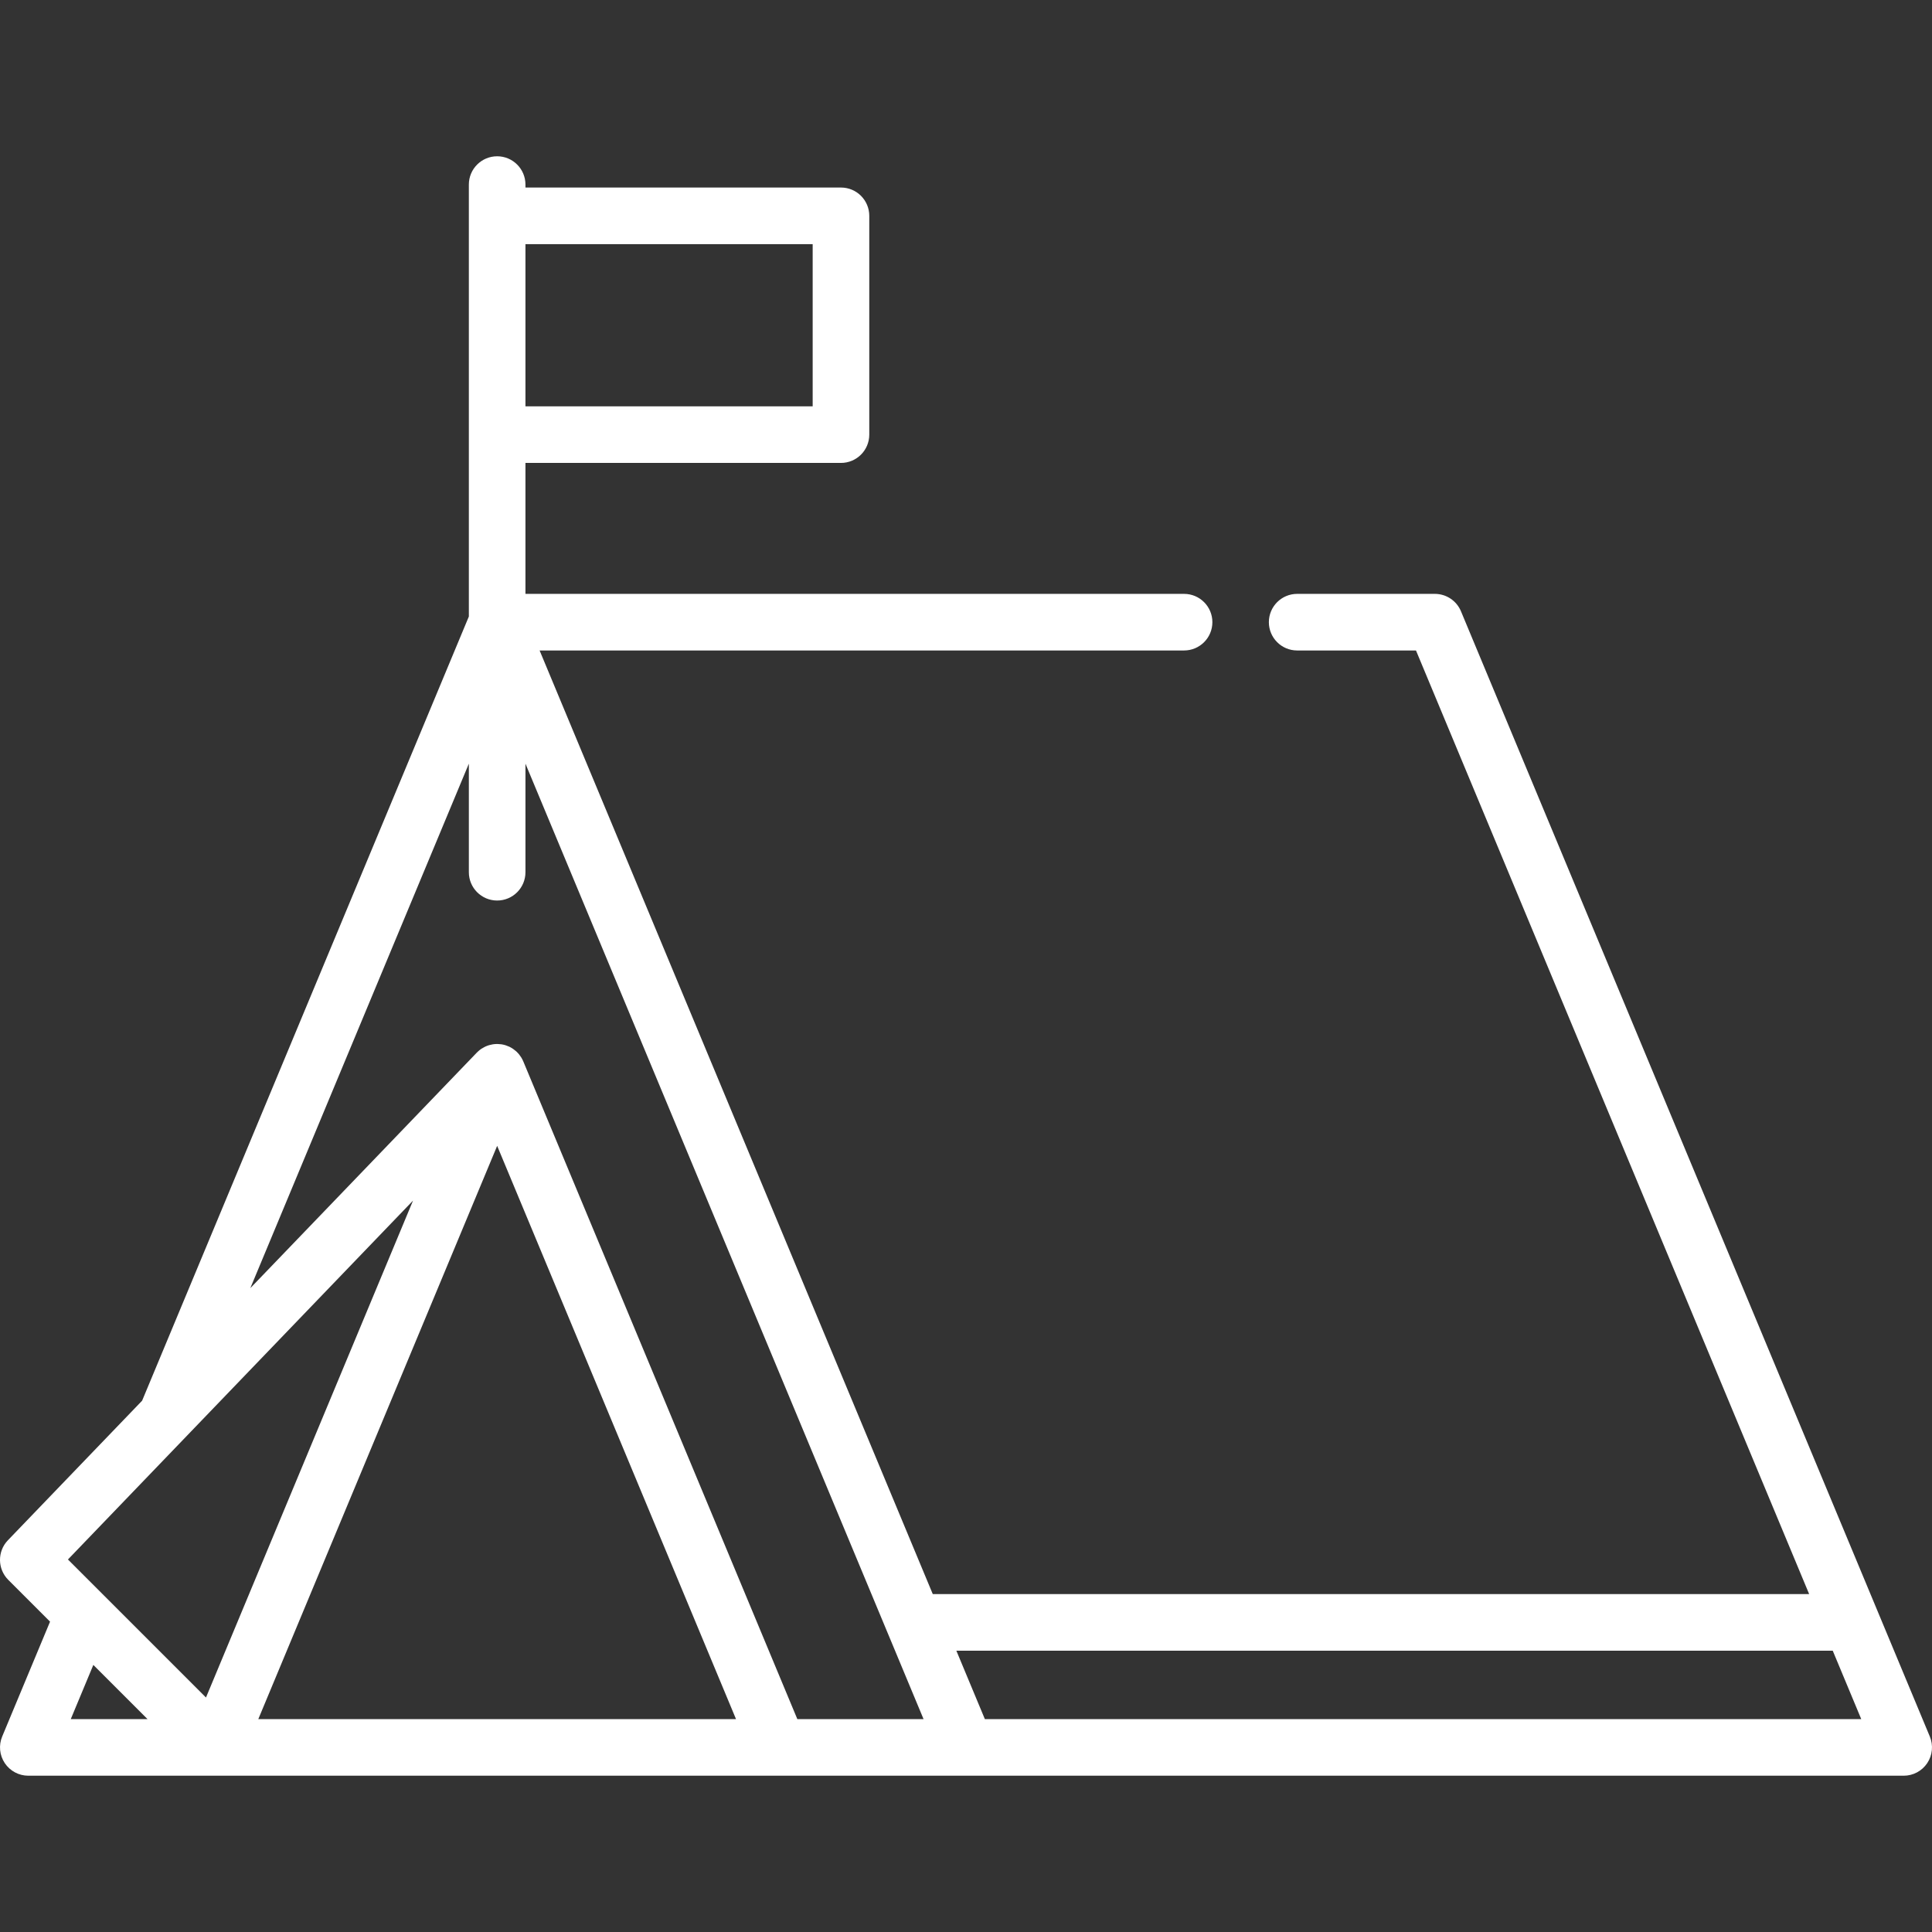 <?xml version="1.0" encoding="iso-8859-1"?>
<svg version="1.1" id="Capa_1" xmlns="http://www.w3.org/2000/svg" xmlns:xlink="http://www.w3.org/1999/xlink" x="0px" y="0px"
	 viewBox="0 0 512.001 512.001" style="enable-background:new 0 0 512.001 512.001;" xml:space="preserve" fill="#fff">
<rect x="0" y="0" width="512.001" height="512.001" fill="#333333" stroke="none"/>
<g>
	<g>
		<path d="M511.423,460.198l-13.801-33.123c-0.01-0.025-0.021-0.051-0.032-0.076L387.174,161.998
			c-1.164-2.795-3.896-4.615-6.923-4.615h-36.488c-4.143,0-7.5,3.358-7.5,7.5c0,4.142,3.357,7.5,7.5,7.5h31.488l104.194,250.069
			h-232.25L143.001,172.383h170.793c4.143,0,7.5-3.358,7.5-7.5c0-4.142-3.357-7.5-7.5-7.5H139.251v-34.702h83.617
			c4.142,0,7.5-3.358,7.5-7.5V57.199c0-4.142-3.358-7.5-7.5-7.5h-83.617v-0.783c0-4.142-3.358-7.5-7.5-7.5
			c-4.142,0-7.5,3.358-7.5,7.5v8.283v57.982v48.202L37.665,371.192L2.094,408.186c-2.832,2.944-2.786,7.613,0.103,10.502
			l11.067,11.067L0.579,460.198c-0.964,2.315-0.708,4.958,0.683,7.045c1.391,2.086,3.733,3.34,6.24,3.34h49.693
			c0.027,0,0.054,0,0.081,0h149.002c0.009,0,0.018,0.002,0.026,0.002c0.013,0,0.027-0.002,0.04-0.002h49.632
			c0.009,0,0.018,0.002,0.027,0.002c0.013,0,0.027-0.002,0.04-0.002H504.5c2.508,0,4.85-1.253,6.24-3.34
			C512.132,465.156,512.388,462.513,511.423,460.198z M139.251,64.699h76.117v42.982h-76.117V64.699z M18.753,455.583l5.982-14.359
			l14.36,14.359H18.753z M54.587,449.86l-27.096-27.094c-0.016-0.017-0.033-0.033-0.049-0.049l-9.437-9.436l91.453-95.112
			L54.587,449.86z M68.453,455.583l63.3-151.92l63.299,151.92H68.453z M211.302,455.583l-72.627-174.305
			c-0.002-0.004-0.004-0.007-0.005-0.011c-0.131-0.312-0.287-0.615-0.462-0.91c-0.035-0.059-0.071-0.116-0.107-0.174
			c-0.156-0.249-0.327-0.492-0.516-0.725c-0.027-0.034-0.051-0.07-0.079-0.103c-0.173-0.207-0.357-0.407-0.556-0.599
			c-0.036-0.035-0.076-0.064-0.112-0.098c-0.062-0.057-0.127-0.111-0.192-0.166c-0.204-0.176-0.414-0.339-0.63-0.49
			c-0.053-0.036-0.103-0.076-0.157-0.111c-0.277-0.182-0.561-0.343-0.854-0.484c-0.043-0.021-0.088-0.038-0.131-0.058
			c-0.267-0.122-0.54-0.228-0.817-0.317c-0.058-0.019-0.116-0.04-0.174-0.057c-0.313-0.093-0.631-0.165-0.952-0.216
			c-0.06-0.01-0.122-0.014-0.183-0.023c-0.29-0.039-0.581-0.06-0.873-0.065c-0.041-0.001-0.081-0.009-0.122-0.009
			c-0.019,0-0.037,0.004-0.056,0.004c-0.326,0.002-0.651,0.028-0.974,0.073c-0.073,0.01-0.145,0.023-0.217,0.036
			c-0.295,0.049-0.588,0.114-0.876,0.199c-0.031,0.009-0.064,0.016-0.095,0.025c-0.314,0.097-0.621,0.219-0.922,0.358
			c-0.057,0.027-0.113,0.055-0.17,0.083c-0.268,0.132-0.529,0.278-0.783,0.443c-0.03,0.019-0.061,0.036-0.091,0.056
			c-0.267,0.18-0.523,0.38-0.769,0.597c-0.061,0.054-0.118,0.111-0.177,0.167c-0.093,0.087-0.189,0.168-0.278,0.261L66.34,341.369
			l57.911-138.986v28.767c0,4.142,3.358,7.5,7.5,7.5c4.142,0,7.5-3.358,7.5-7.5v-28.767c24.117,57.88,72.312,173.551,96.019,230.447
			c0.01,0.024,0.02,0.049,0.031,0.073c3.878,9.306,7.1,17.039,9.45,22.68H211.302z M261,455.583l-7.555-18.131h232.25l7.555,18.131
			H261z"/>
	</g>
</g>
<g>
</g>
<g>
</g>
<g>
</g>
<g>
</g>
<g>
</g>
<g>
</g>
<g>
</g>
<g>
</g>
<g>
</g>
<g>
</g>
<g>
</g>
<g>
</g>
<g>
</g>
<g>
</g>
<g>
</g>
</svg>

